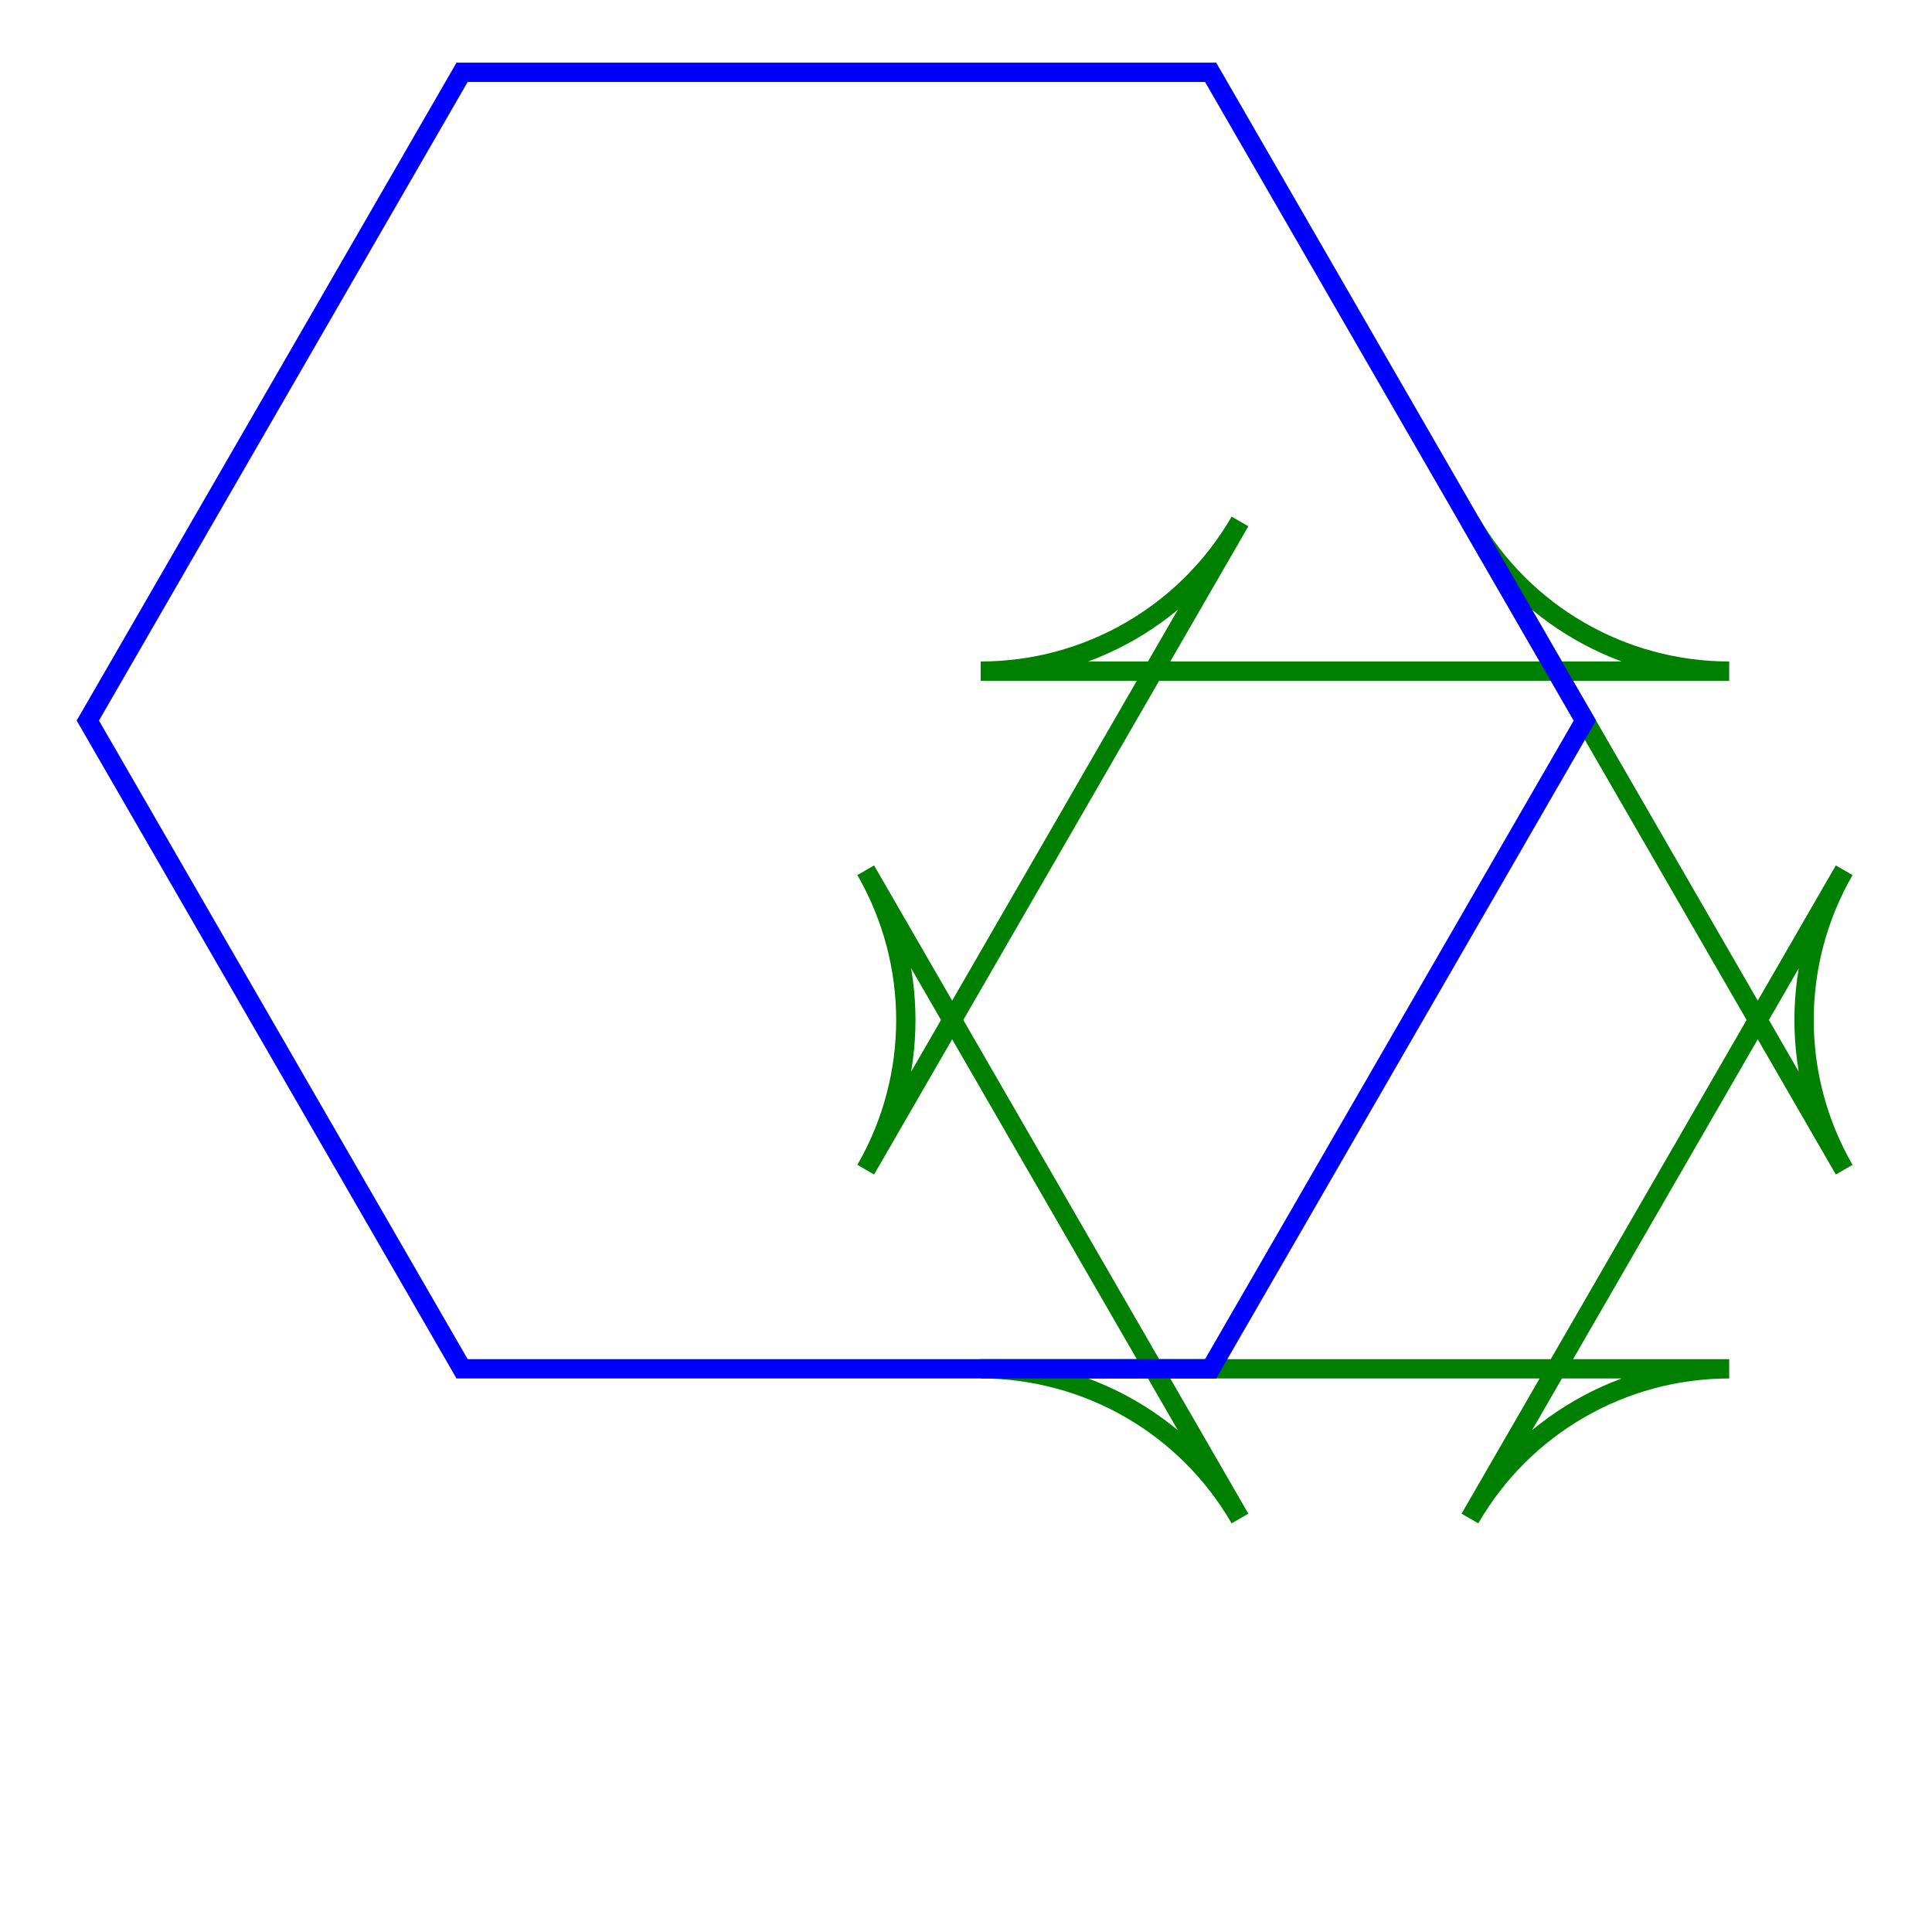 <?xml version="1.0" encoding="UTF-8"?>
<!DOCTYPE svg PUBLIC "-//W3C//DTD SVG 1.1//EN"
    "http://www.w3.org/Graphics/SVG/1.1/DTD/svg11.dtd"><svg xmlns="http://www.w3.org/2000/svg" height="300" stroke-opacity="1" viewBox="0 0 300 300" font-size="1" width="300" xmlns:xlink="http://www.w3.org/1999/xlink" stroke="rgb(0,0,0)" version="1.1"><defs></defs><g stroke-opacity="1.0" fill-opacity="0.0" stroke="rgb(0,128,0)" stroke-width="3.0" fill="rgb(0,0,0)"><path d="M 228.248,235.794 l 58.116,-100.66 c -8.305,14.385 -8.305,32.108 0 46.493l -58.116,-100.66 c 8.305,14.385 23.654,23.246 40.264 23.246l -116.232,-0 c 16.61,-0 31.959,-8.861 40.264 -23.246l -58.116,100.66 c 8.305,-14.385 8.305,-32.108 0 -46.493l 58.116,100.66 c -8.305,-14.385 -23.654,-23.246 -40.264 -23.246l 116.232,0 c -16.61,-0 -31.959,8.861 -40.264 23.246"/></g><g stroke-opacity="1.0" fill-opacity="0.0" stroke="rgb(0,0,255)" stroke-width="3.0" fill="rgb(0,0,0)"><path d="M 187.984,212.548 l 58.116,-100.66 l -58.116,-100.66 l -116.232,-0 l -58.116,100.66 l 58.116,100.66 Z"/></g></svg>